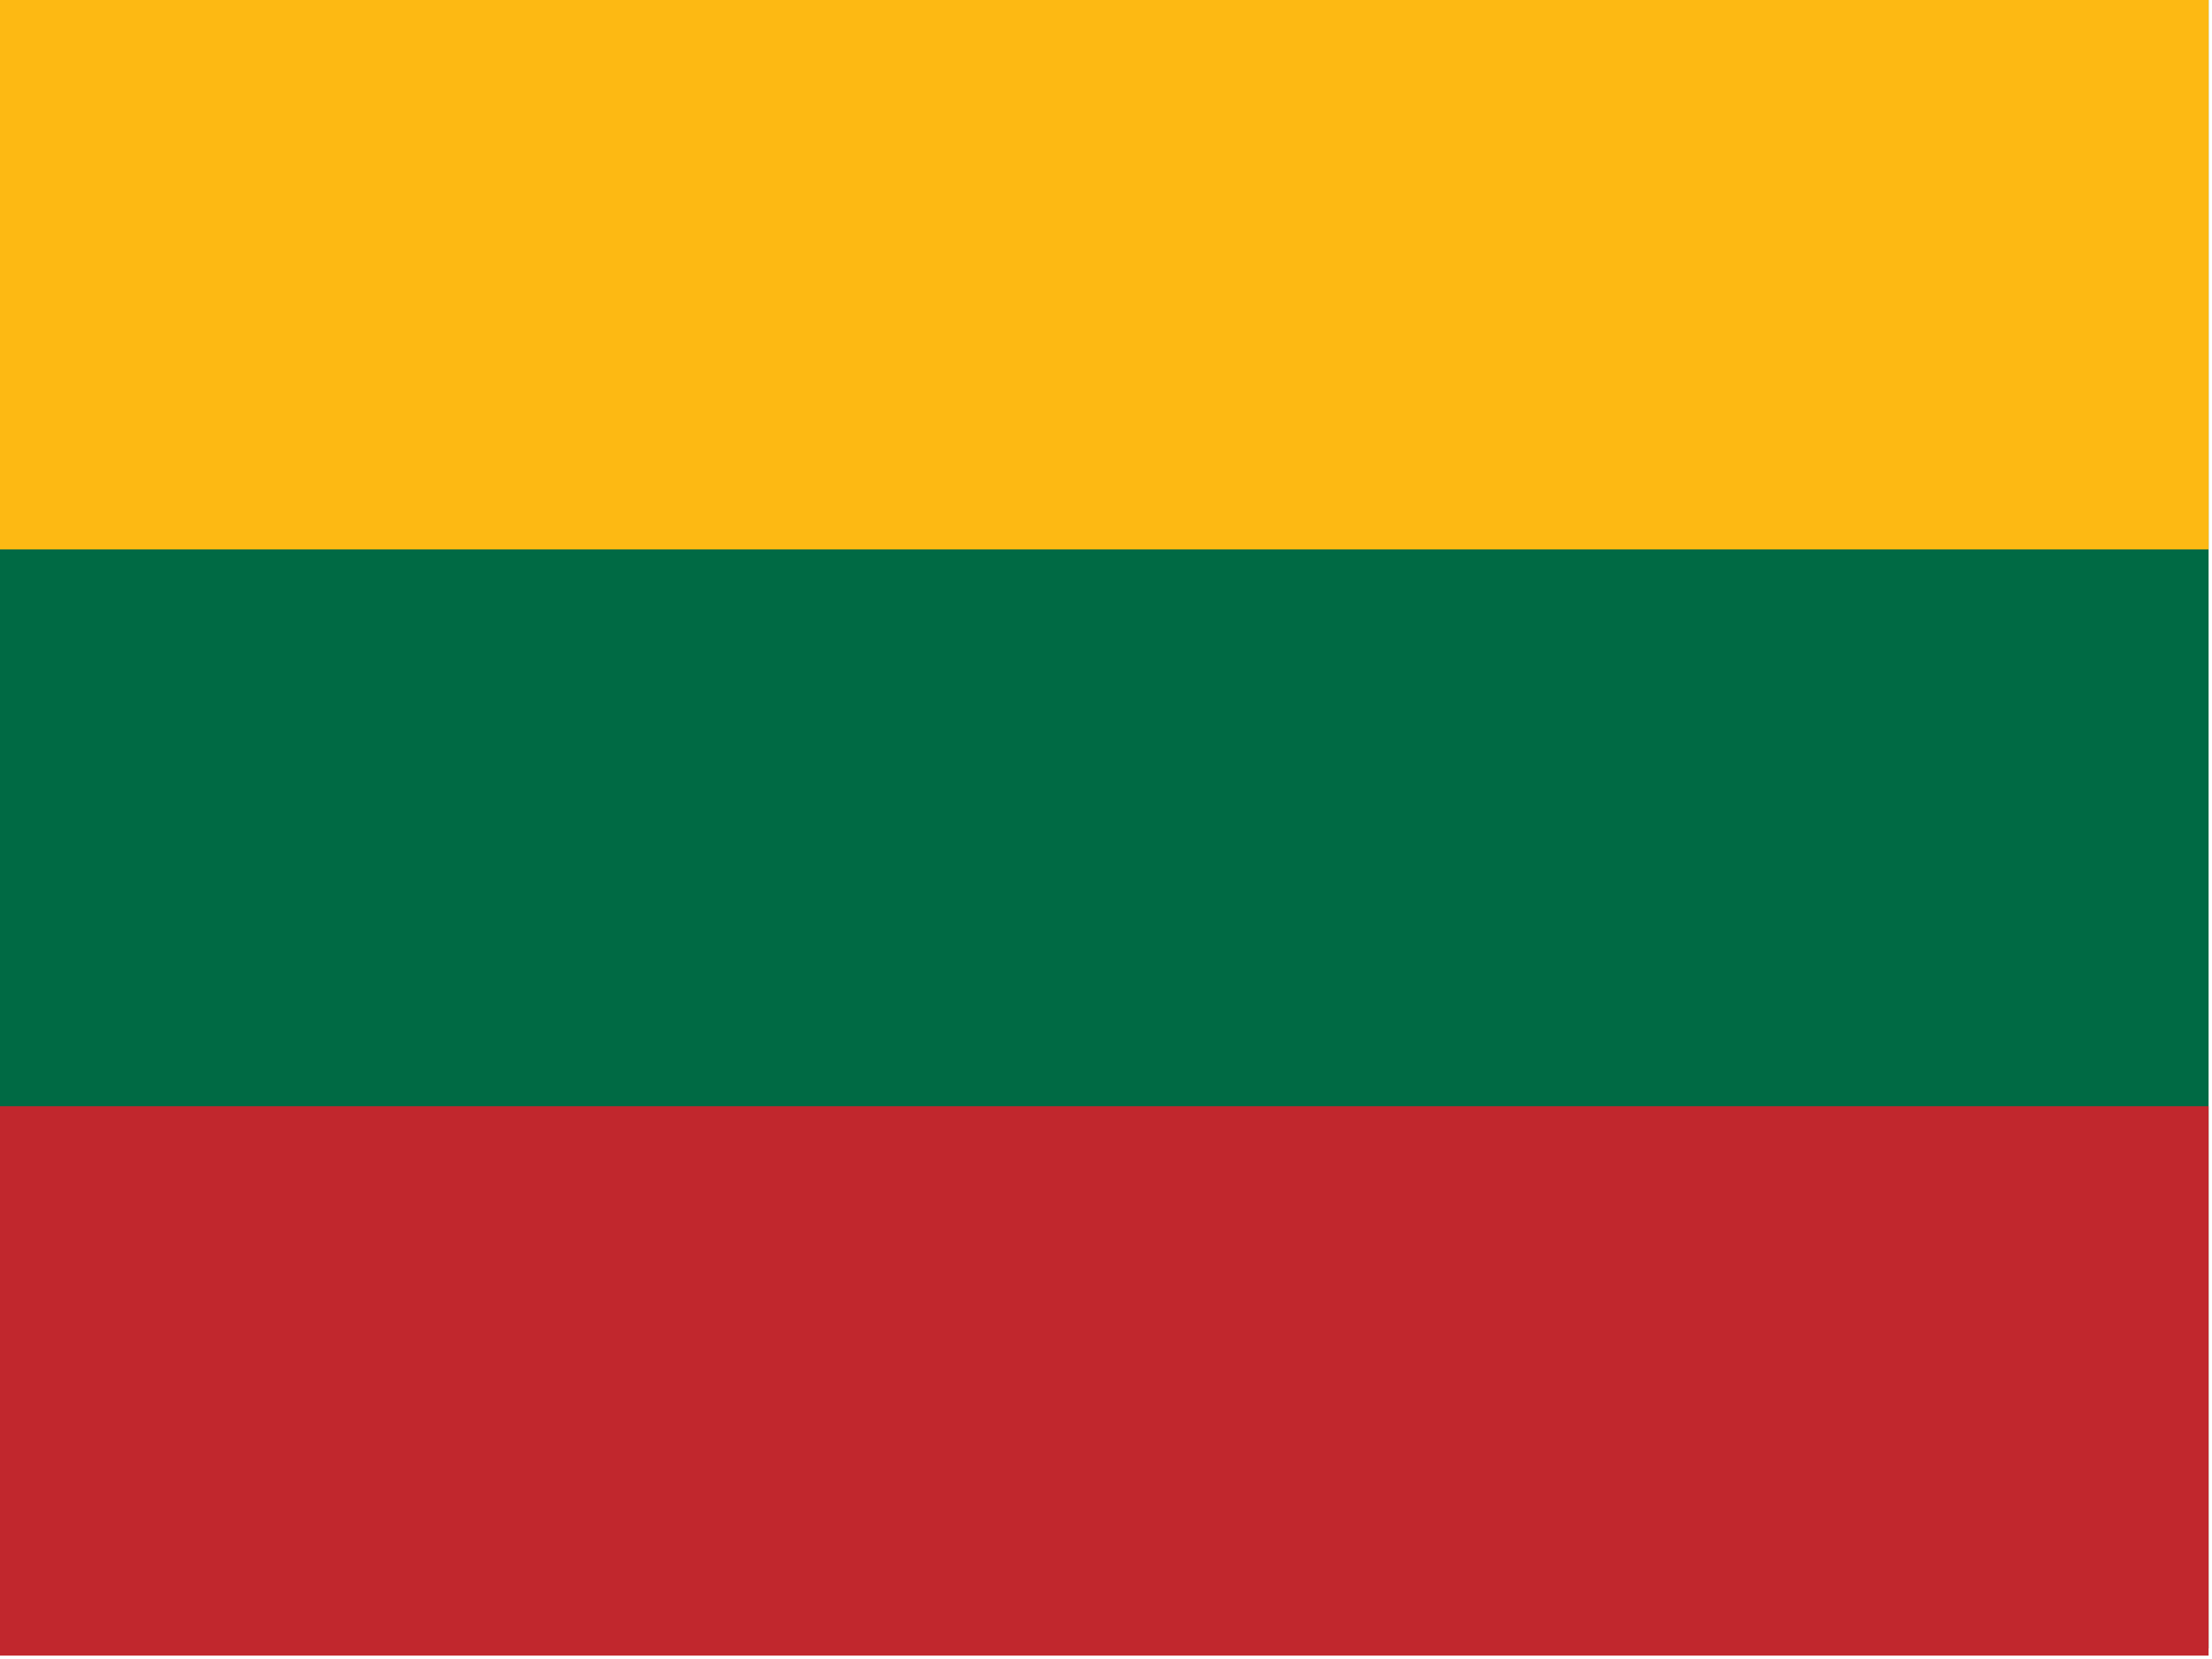 <svg height="480" viewBox="0 0 640 480" width="640" xmlns="http://www.w3.org/2000/svg"><g fill="none" fill-rule="nonzero"><path d="m0 0h639.011v476.934h-639.011z" fill="#006a44"/><path d="m0 320.065h639.011v158.956h-639.011z" fill="#c1272d"/><path d="m0 0h639.02v158.957h-639.02z" fill="#fdb913"/></g></svg>